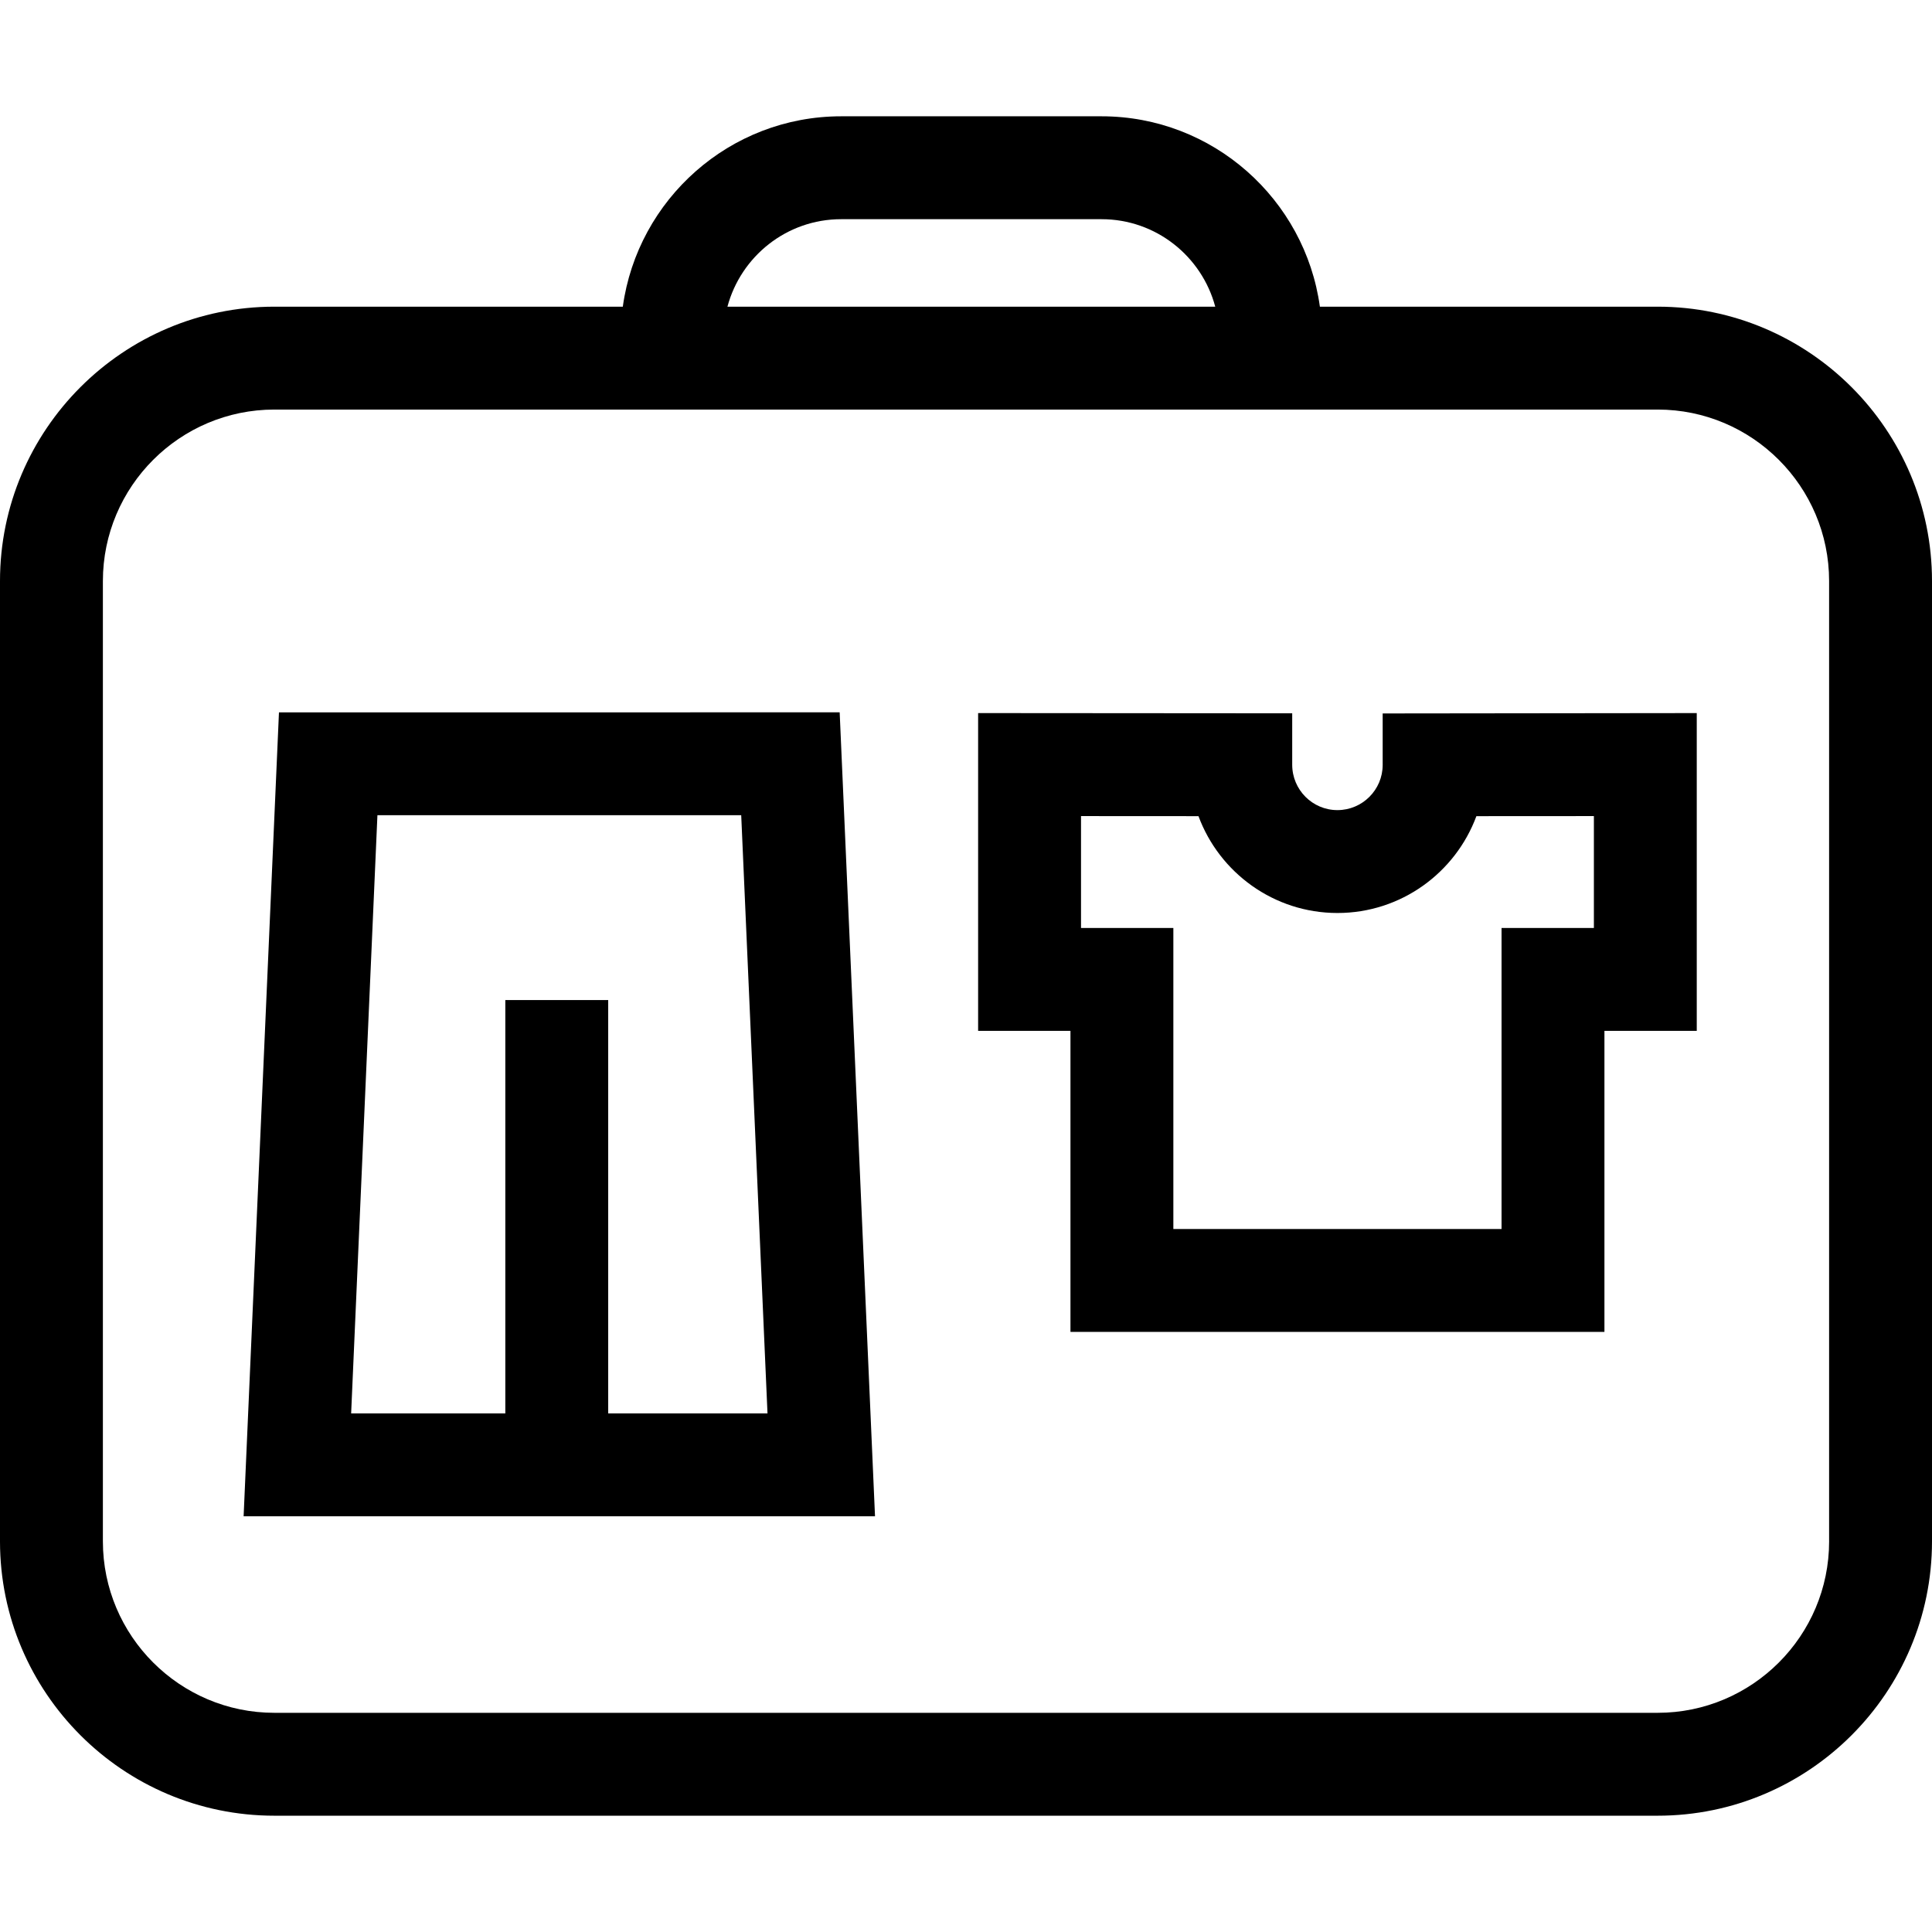 <?xml version="1.0" encoding="iso-8859-1"?>
<!-- Generator: Adobe Illustrator 19.0.0, SVG Export Plug-In . SVG Version: 6.00 Build 0)  -->
<svg version="1.1" id="Layer_1" xmlns="http://www.w3.org/2000/svg" xmlns:xlink="http://www.w3.org/1999/xlink" x="0px" y="0px"
	 viewBox="0 0 248.357 248.357" style="enable-background:new 0 0 248.357 248.357;" xml:space="preserve">
<g>
	<g>
		<g>
			<path d="M213.089,39.423H169.67c-1.907-13.801-13.751-24.473-28.066-24.473h-33.475c-14.317,0-26.159,10.671-28.068,24.473H35.27
				C15.823,39.423,0,55.246,0,74.693v123.444c0,19.447,15.823,35.27,35.27,35.27h177.819c19.445,0,35.268-15.823,35.268-35.27
				V74.693C248.359,55.246,232.536,39.423,213.089,39.423z M108.128,28.177h33.475c7.001,0,12.889,4.781,14.615,11.247H93.511
				C95.239,32.961,101.127,28.177,108.128,28.177z M213.091,220.181H35.27c-12.155,0-22.044-9.889-22.044-22.044V74.693
				c0-12.155,9.889-22.044,22.044-22.044h177.819c12.155,0,22.041,9.889,22.041,22.044v123.444h0.002
				C235.132,210.292,225.245,220.181,213.091,220.181z"/>
			<path d="M177.742,98.324c0,3.207-2.61,5.815-5.817,5.815c-3.205,0-5.813-2.61-5.813-5.833v-6.611l-40.375-0.029v40.849h11.87
				v38.7h68.642v-38.7h11.868V91.667l-40.375,0.046V98.324z M189.789,104.917l15.104-0.009v14.381h-11.87v38.7h-42.189v-38.7h-11.87
				v-14.381l15.1,0.009c2.689,7.259,9.684,12.448,17.864,12.448S187.097,112.18,189.789,104.917z"/>
			<path d="M35.861,91.571L31.317,194.92h81.165l-4.543-103.349H35.861z M78.184,181.693v-53.138H64.958v53.138H45.139l3.379-76.897
				h46.765l3.379,76.897H78.184z"/>
		</g>
	</g>
</g>
<g>
</g>
<g>
</g>
<g>
</g>
<g>
</g>
<g>
</g>
<g>
</g>
<g>
</g>
<g>
</g>
<g>
</g>
<g>
</g>
<g>
</g>
<g>
</g>
<g>
</g>
<g>
</g>
<g>
</g>
</svg>
